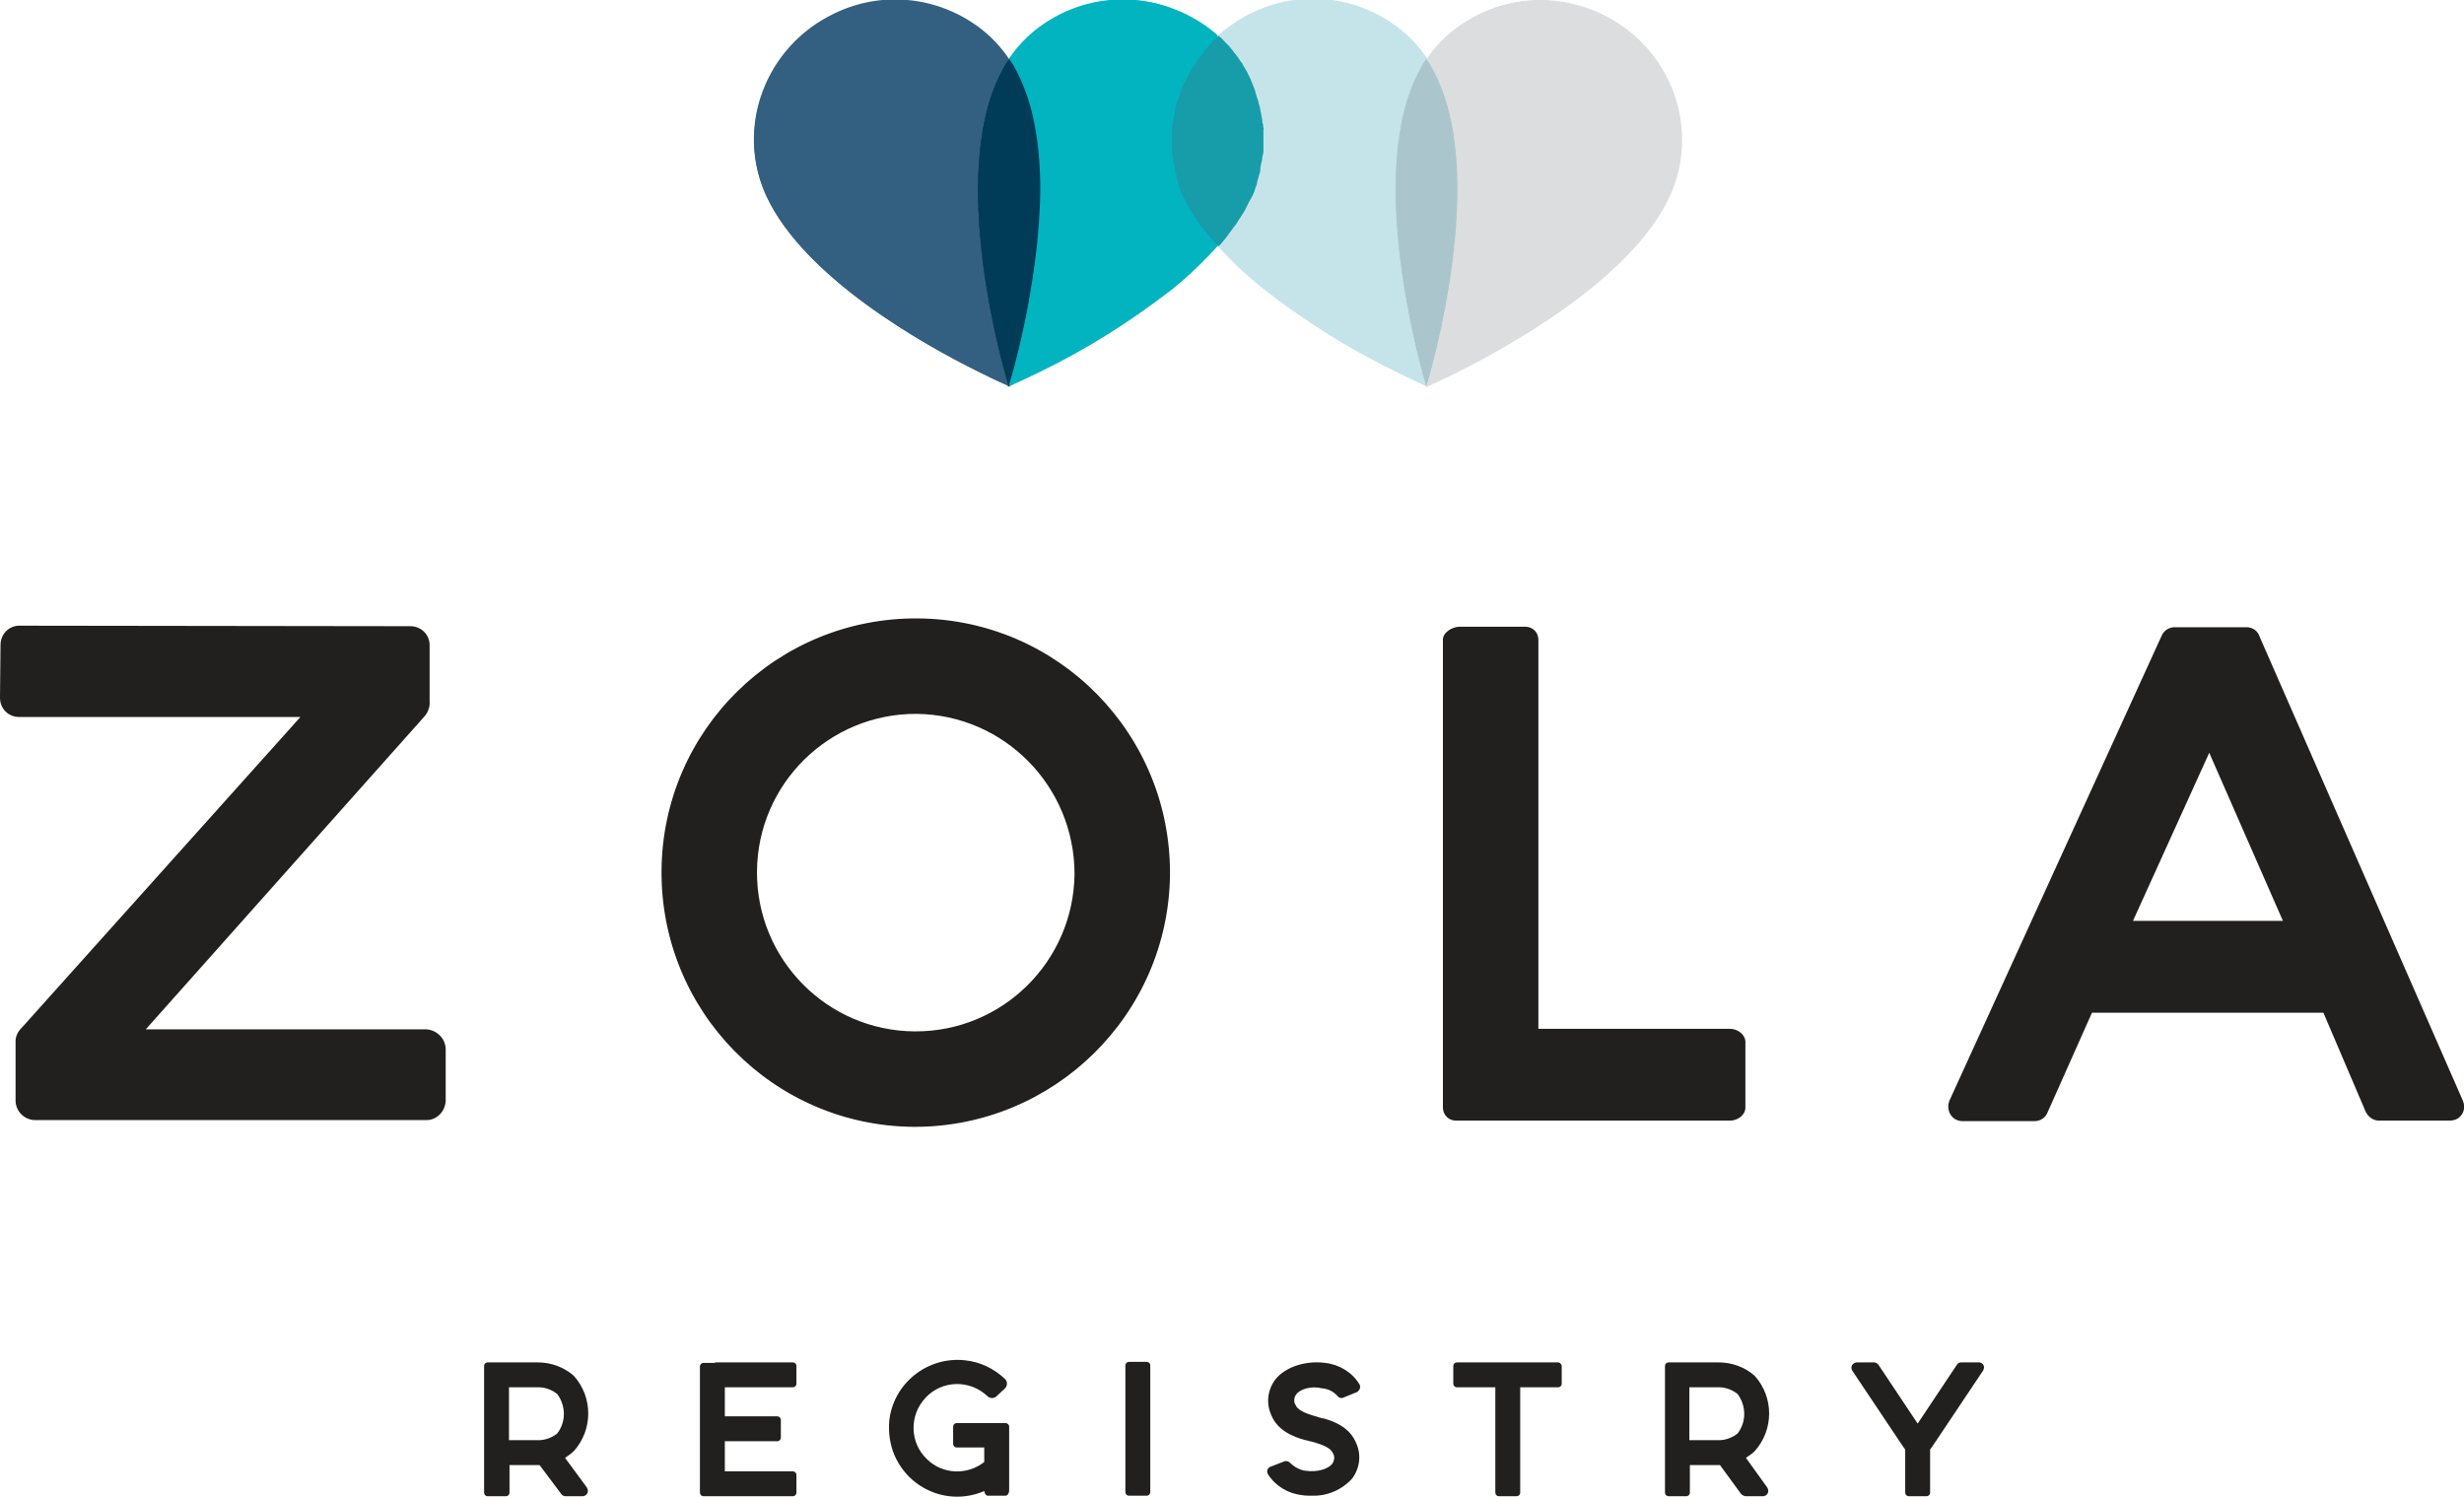 <?xml version="1.0" encoding="utf-8"?>
<!-- Generator: Adobe Illustrator 21.0.2, SVG Export Plug-In . SVG Version: 6.00 Build 0)  -->
<svg version="1.1" id="Layer_1" xmlns="http://www.w3.org/2000/svg" xmlns:xlink="http://www.w3.org/1999/xlink" x="0px" y="0px"
	 viewBox="0 0 474.9 288.5" style="enable-background:new 0 0 474.9 288.5;" xml:space="preserve">
<style type="text/css">
	.st0{fill:#F1B4B1;}
	.st1{fill:#C5164A;}
	.st2{fill:#21201F;}
	.st3{fill:#E21F26;}
	.st4{fill:#01B4C0;}
	.st5{fill:#C5E4EA;}
	.st6{fill:#336080;}
	.st7{fill:#336081;}
	.st8{fill:#003C57;}
	.st9{fill:#E6E460;}
	.st10{fill:#DCDDDE;}
	.st11{fill:#AAC6CC;}
	.st12{fill:#179CAA;}
</style>
<title>Zola_Logo_ZOLA &amp;amp; REGISTRY</title>
<path class="st0" d="M233.3,8.5c0.4-0.4,0.9-0.9,1.3-1.3l0.1,0.2c-0.4,0.4-0.9,0.8-1.3,1.3L233.3,8.5z"/>
<path class="st0" d="M233.4,8.5c0.4-0.4,0.9-0.9,1.3-1.3l0,0C234.2,7.7,233.8,8.1,233.4,8.5z"/>
<path class="st0" d="M235.9,8.5c-0.4-0.4-0.7-0.7-1.1-1.1l0.1-0.2c0.4,0.3,0.7,0.7,1.1,1.1L235.9,8.5z"/>
<path class="st0" d="M235.9,8.5c-0.4-0.4-0.7-0.7-1.1-1.1C235.2,7.8,235.6,8.1,235.9,8.5z"/>
<polygon class="st1" points="234.6,7.3 234.7,7.2 234.9,7.3 234.8,7.5 "/>
<path class="st1" d="M234.9,7.4l-0.2-0.2l0,0L234.9,7.4z"/>
<path class="st2" d="M85.9,202.3v9.9c-0.1,2.1-1.8,3.8-3.9,3.7H6.8c-2.1,0-3.8-1.7-3.8-3.8c0,0,0-0.1,0-0.1v-11.3
	c0-0.9,0.4-1.8,1.1-2.5l53.8-60H3.7c-2.1,0-3.7-1.6-3.7-3.7c0,0,0,0,0,0l0.1-10.2c0-2.1,1.7-3.8,3.8-3.7c0,0,0,0,0,0l75.2,0.1
	c2.1,0,3.8,1.7,3.7,3.8c0,0,0,0,0,0v10.7c0.1,1-0.3,2.1-1,2.9l-53.7,60.3h54C84.2,198.5,85.9,200.2,85.9,202.3
	C85.9,202.3,85.9,202.3,85.9,202.3"/>
<path class="st2" d="M176.1,217.2c-27.1-0.2-48.8-22.3-48.6-49.4s22.3-48.8,49.4-48.6s48.8,22.3,48.6,49.4c0,0,0,0,0,0
	C225.2,195.6,203.1,217.3,176.1,217.2 M176.7,137.6c-16.9-0.1-30.7,13.5-30.8,30.4c-0.1,16.9,13.5,30.7,30.4,30.8
	c16.9,0.1,30.6-13.5,30.8-30.3C207.1,151.5,193.5,137.8,176.7,137.6"/>
<path class="st2" d="M336.4,200.8v12.7c0,1.4-1.5,2.6-3.2,2.5h-52.6c-1.4,0-2.5-1.1-2.5-2.5c0,0,0,0,0,0v-90.2
	c0-1.4,1.8-2.5,3.2-2.5H294c1.4,0,2.5,1.1,2.5,2.5c0,0,0,0,0,0v75h36.9C335,198.3,336.4,199.5,336.4,200.8"/>
<path class="st2" d="M472.2,216h-13.7c-1.1,0-2-0.7-2.5-1.6l-8.2-19.2h-44.6l-8.6,19.3c-0.4,1-1.4,1.6-2.5,1.6h-13.9
	c-1.5,0-2.7-1.2-2.7-2.8c0-0.4,0.1-0.8,0.2-1.1l40.9-89.6c0.4-1,1.3-1.6,2.3-1.7h14.3c1.1,0.1,2,0.8,2.3,1.8l39.2,89.5
	c0.6,1.4,0,3-1.4,3.6C472.9,215.9,472.6,216,472.2,216 M440,177.5l-14.2-32.4l-14.7,32.4H440z"/>
<path class="st2" d="M113.1,286.7c0.3,0.5,0.3,1.1-0.2,1.5c-0.2,0.1-0.4,0.2-0.6,0.2h-3.3c-0.3,0-0.7-0.2-0.8-0.4l-4.2-5.6h-5.8v5.3
	c0,0.4-0.3,0.7-0.7,0.7c0,0,0,0,0,0H94c-0.4,0-0.7-0.3-0.7-0.7l0,0v-24.4c0-0.4,0.3-0.7,0.7-0.7c0,0,0,0,0,0h9.6
	c2.6,0,5.1,0.9,7,2.6c3.7,4.1,3.7,10.4,0,14.5c-0.5,0.5-1.1,0.9-1.7,1.3L113.1,286.7z M98.1,277.6h5.7c1.3,0,2.6-0.5,3.6-1.3
	c1.7-2.2,1.7-5.3,0-7.6c-1-0.8-2.3-1.3-3.6-1.3h-5.7L98.1,277.6z"/>
<path class="st2" d="M139.7,267.4v5.6h10.1c0.4,0,0.7,0.3,0.7,0.7l0,0v3.4c0,0.4-0.3,0.7-0.7,0.7h0h-10.1v5.8h13.1
	c0.4,0,0.7,0.3,0.7,0.7l0,0v3.4c0,0.4-0.3,0.7-0.7,0.7h0h-17.2c-0.4,0-0.7-0.3-0.7-0.7l0,0v-24.3c0-0.4,0.3-0.7,0.7-0.7h0h2.1
	c0.1,0,0.2-0.1,0.3-0.1h14.8c0.4,0,0.7,0.3,0.7,0.7l0,0v3.4c0,0.4-0.3,0.7-0.7,0.7h0L139.7,267.4z"/>
<path class="st2" d="M194.5,275v8.5l0,0v3.8c0,0.5-0.3,1-0.7,1h-3.4c-0.4,0-0.6-0.4-0.7-0.9c-6.7,2.9-14.4-0.2-17.3-6.9
	c-0.9-2.1-1.2-4.4-1-6.7c0.8-7.2,7.4-12.4,14.6-11.6c2.9,0.3,5.6,1.6,7.7,3.6c0.5,0.5,0.5,1.3,0,1.8c0,0,0,0,0,0l-1.6,1.5
	c-0.5,0.5-1.3,0.5-1.8,0c-3.4-3.2-8.7-3.1-11.9,0.3c-3.2,3.4-3.1,8.7,0.3,11.9c3,2.9,7.7,3.1,11,0.5v-2.8h-5.3
	c-0.4,0-0.7-0.3-0.7-0.7l0,0V275c0-0.4,0.3-0.7,0.7-0.7h0h9.4C194.2,274.3,194.5,274.6,194.5,275z"/>
<path class="st2" d="M221,288.3h-3.4c-0.4,0-0.7-0.3-0.7-0.7l0,0v-24.4c0-0.4,0.3-0.7,0.7-0.7h0h3.4c0.4,0,0.7,0.3,0.7,0.7l0,0v24.4
	C221.7,288,221.4,288.3,221,288.3z"/>
<path class="st2" d="M249.8,268.8c-0.4,0.6-0.5,1.4-0.1,2c0.4,1,1.9,1.6,3.2,2l2,0.6l0,0h0.1h0.1l0,0c2.2,0.6,5.1,1.8,6.3,4.8
	c1,2.2,0.7,4.8-0.8,6.8c-2,2.2-4.8,3.4-7.8,3.3c-0.6,0-1.2,0-1.8-0.1c-2.7-0.3-5.1-1.7-6.6-4c-0.3-0.5-0.2-1.1,0.3-1.4
	c0.1-0.1,0.2-0.1,0.2-0.1l2.6-1c0.4-0.2,0.9,0,1.2,0.3c0.8,0.8,1.9,1.4,3,1.5c2.1,0.3,4.3-0.3,5.1-1.4c0.4-0.6,0.5-1.4,0.1-2
	c-0.4-1-2-1.6-3.3-2l-1.9-0.5l0,0h-0.1c-2.2-0.6-5.4-1.8-6.6-4.9c-1-2.2-0.7-4.8,0.8-6.8c1.9-2.4,5.8-3.7,9.6-3.2
	c2.7,0.3,5.2,1.8,6.6,4.1c0.3,0.5,0.1,1.1-0.3,1.4c0,0-0.1,0.1-0.1,0.1l-2.7,1.1c-0.4,0.2-0.9,0-1.1-0.3c-0.8-0.9-1.8-1.4-3-1.5
	C252.8,267.1,250.6,267.7,249.8,268.8z"/>
<path class="st2" d="M301,263.3v3.4c0,0.4-0.3,0.7-0.7,0.7h0H293v20.3c0,0.4-0.3,0.7-0.7,0.7h0h-3.4c-0.4,0-0.7-0.3-0.7-0.7v0v-20.3
	h-7.4c-0.4,0-0.7-0.3-0.7-0.7v0v-3.4c0-0.4,0.3-0.7,0.7-0.7h0h19.6C300.7,262.7,301,263,301,263.3z"/>
<path class="st2" d="M340.6,286.7c0.3,0.5,0.3,1.1-0.2,1.5c-0.2,0.1-0.4,0.2-0.6,0.2h-3.3c-0.3,0-0.7-0.2-0.9-0.4l-4.1-5.6h-5.8v5.3
	c0,0.4-0.3,0.7-0.7,0.7h0h-3.4c-0.4,0-0.7-0.3-0.7-0.7v0v-24.4c0-0.4,0.3-0.7,0.7-0.7h0h9.6c2.6,0,5.1,0.9,7,2.6
	c3.7,4.1,3.7,10.4,0,14.5c-0.5,0.5-1.1,0.9-1.7,1.3L340.6,286.7z M325.6,277.6h5.7c1.3,0,2.6-0.5,3.6-1.3c1.7-2.2,1.7-5.3,0-7.6
	c-1-0.8-2.3-1.3-3.6-1.3h-5.7L325.6,277.6z"/>
<path class="st2" d="M382.2,264.2l-9.7,14.5l-0.5,0.7v8.3c0,0.4-0.3,0.7-0.7,0.7h0h-3.4c-0.4,0-0.7-0.3-0.7-0.7v0v-8.3l-0.5-0.7
	l-9.7-14.5c-0.3-0.5-0.2-1.1,0.3-1.4c0.2-0.1,0.4-0.2,0.5-0.2h3.4c0.3,0,0.6,0.2,0.8,0.4l7.6,11.4l7.6-11.4c0.2-0.3,0.5-0.4,0.8-0.4
	h3.4c0.6,0,1,0.5,1,1C382.3,263.9,382.3,264.1,382.2,264.2z"/>
<polygon class="st3" points="194.3,74.3 194.2,74 194.5,74.2 194.6,74.3 194.5,74.4 194.3,74.5 "/>
<path class="st3" d="M194.4,74.3L194.4,74.3z"/>
<path class="st4" d="M194.3,74.3c0.2-0.8,5.8-19.4,5.9-37.5c0-8.8-1.3-16.1-3.8-21.6c-0.6-1.2-1.2-2.4-2-3.6v-0.1v-0.1
	c1.6-2.4,3.6-4.5,5.9-6.2c4.6-3.4,10.2-5.3,15.9-5.3h0.1c3.3,0,6.6,0.6,9.6,1.8c0.7,0.3,1.4,0.5,1.9,0.8c2.5,1.2,4.8,2.7,6.9,4.6
	l0.1,0.1l-0.1,0.1c-0.5,0.4-0.9,0.9-1.3,1.3l-0.2,0.2l-0.5,0.6l-0.3,0.3l-0.5,0.6l-0.3,0.4l-0.4,0.5l-0.1,0.2
	c-0.3,0.4-0.6,0.9-0.9,1.3l-0.2,0.3l-0.3,0.6l-0.3,0.4l-0.3,0.6l-0.2,0.3l-0.2,0.1h0.1l-0.3,0.5l-0.2,0.4c-0.2,0.4-0.3,0.7-0.5,1.1
	l-0.2,0.5c-0.1,0.2-0.3,0.9-0.4,1.1l-0.2,0.6l-0.2,0.5c-0.1,0.2-0.1,0.4-0.2,0.6s-0.3,1.1-0.3,1.1c-0.1,0.4-0.1,0.7-0.2,1
	c0,0.1-0.1,0.5-0.1,0.5c0,0.2-0.1,0.4-0.1,0.7s0,0.4-0.1,0.5s0,0.4-0.1,0.7v0.5c0,0.2,0,0.5,0,0.7v0.4c0,0.4,0,0.8,0,1.1v0.4
	c0,0.3,0,0.5,0,0.8v0.4c0,0.3,0.1,0.5,0.1,0.8l0.1,0.5c0,0.3,0.1,0.5,0.1,0.8l0.1,0.4c0.1,0.4,0.2,0.8,0.2,1.2v0.2
	c0.1,0.4,0.2,0.7,0.3,1l0.1,0.4c0.1,0.3,0.2,0.5,0.2,0.8l0.1,0.4c0.1,0.3,0.2,0.5,0.3,0.8l0.1,0.4c0.1,0.4,0.3,0.8,0.5,1.1
	s0.4,0.7,0.6,1.1l0.2,0.3l0.4,0.8l0.2,0.4l0.5,0.8l0.2,0.3c0.2,0.4,0.5,0.7,0.7,1.1s0.5,0.7,0.8,1.1l0.2,0.2l0.6,0.8L233,45l0.7,0.8
	l0.2,0.2l0.9,1.1l0.1,0.1l-0.1,0.1c-2.7,3-5.6,5.8-8.8,8.4c-8,6.2-16.5,11.6-25.6,16c-3.5,1.7-5.8,2.7-5.9,2.8l-0.2,0.1L194.3,74.3z
	"/>
<path class="st4" d="M234.7,47.2l-0.9-1.1l-0.2-0.2l-0.7-0.8l-0.2-0.3l-0.6-0.8l-0.2-0.3c-0.2-0.3-0.5-0.7-0.7-1v0
	c-0.2-0.4-0.5-0.7-0.7-1.1l-0.2-0.3l-0.5-0.8l-0.2-0.4l-0.4-0.8l-0.2-0.3c-0.2-0.4-0.4-0.7-0.6-1.1s-0.3-0.8-0.5-1.1l-0.1-0.4
	c-0.1-0.3-0.2-0.5-0.3-0.8l-0.1-0.4c-0.1-0.3-0.2-0.5-0.2-0.8l-0.1-0.4c-0.1-0.3-0.2-0.6-0.2-1l-0.1-0.2c-0.1-0.4-0.2-0.8-0.2-1.2
	l-0.1-0.4c0-0.3-0.1-0.5-0.1-0.8s0-0.3-0.1-0.5s-0.1-0.5-0.1-0.7s0-0.3,0-0.5s0-0.5,0-0.8c0-0.1,0-0.2,0-0.4c0-0.4,0-0.8,0-1.1
	c0-0.1,0-0.3,0-0.4s0-0.5,0-0.7s0-0.3,0-0.5s0-0.4,0.1-0.7s0-0.4,0.1-0.5s0.1-0.4,0.1-0.7s0-0.3,0.1-0.5c0.1-0.4,0.1-0.7,0.2-1.1
	c0-0.2,0.1-0.3,0.1-0.5s0.1-0.4,0.1-0.6s0.1-0.4,0.2-0.6l0.2-0.5l0.2-0.6l0.2-0.5c0.1-0.2,0.1-0.4,0.2-0.6l0.2-0.5
	c0.1-0.4,0.3-0.7,0.5-1.1l0.2-0.4l0.3-0.6l0.2-0.4l0.3-0.6l0.2-0.4l0.4-0.6l0.2-0.3c0.3-0.4,0.6-0.9,0.9-1.3l0.1-0.2l0.5-0.6
	l0.2-0.3l0.5-0.6l0.3-0.3l0.5-0.6l0.2-0.2c0.4-0.4,0.9-0.9,1.3-1.3c-2-1.9-4.4-3.4-6.9-4.6c-0.6-0.3-1.3-0.5-1.9-0.8
	c-3.1-1.2-6.4-1.8-9.8-1.7h-0.1c-5.7,0-11.3,1.9-15.9,5.3c-2.3,1.7-4.3,3.8-5.9,6.2c0.8,1.1,1.4,2.3,2,3.6
	c2.9,6.1,3.9,13.8,3.9,21.6l0,0c0,18.4-5.8,37.3-5.9,37.5c0.2-0.1,2.4-1,5.9-2.8c9.1-4.4,17.7-9.8,25.6-16
	C229,53,232,50.2,234.7,47.2L234.7,47.2L234.7,47.2z"/>
<polygon class="st0" points="274.9,74.4 274.7,74.3 275.2,74.1 275,74.4 275,74.5 "/>
<path class="st0" d="M275,74.3L275,74.3z"/>
<path class="st5" d="M274.9,74.4c-0.1,0-2.3-1-5.9-2.8c-9.1-4.4-17.7-9.8-25.6-16c-3.2-2.5-6.1-5.3-8.8-8.3l-0.1-0.1l0.1-0.1
	l0.9-1.1l0.1-0.2l0.7-0.9l0.2-0.3l0.6-0.8l0.2-0.3c0.2-0.3,0.5-0.7,0.7-1s0.5-0.8,0.8-1.1l0.2-0.3l0.5-0.8l0.2-0.3
	c0.2-0.3,0.3-0.6,0.5-0.8l0.2-0.4c0.2-0.4,0.4-0.7,0.6-1.1s0.3-0.8,0.5-1.1l0.1-0.4c0.1-0.3,0.2-0.5,0.3-0.8l0.1-0.4
	c0.1-0.3,0.2-0.5,0.2-0.8l0.1-0.4c0.1-0.3,0.2-0.7,0.3-1v-0.1c0.1-0.5,0.2-0.8,0.3-1.2l0.1-0.4c0-0.3,0.1-0.5,0.1-0.8l0.1-0.4
	c0-0.3,0.1-0.5,0.1-0.8v-0.4c0-0.3,0-0.6,0-0.8v-0.4c0-0.4,0-0.8,0-1.1v-0.4c0-0.2,0-0.5,0-0.8s0-0.3,0-0.5s0-0.5-0.1-0.7
	s0-0.3-0.1-0.5s-0.1-0.4-0.1-0.6l-0.1-0.5c-0.1-0.4-0.1-0.7-0.2-1.1l-0.1-0.5c-0.1-0.2-0.1-0.4-0.2-0.6l-0.1-0.5
	c-0.1-0.2-0.1-0.4-0.2-0.6l-0.2-0.6l-0.2-0.6l-0.2-0.5l-0.2-0.5c-0.1-0.3-0.3-0.7-0.4-1l-0.2-0.5l-0.2-0.5l-0.3-0.5l-0.3-0.6
	l-0.2-0.4l-0.3-0.6l-0.2-0.4c-0.2-0.4-0.5-0.8-0.8-1.1l-0.2-0.3l-0.4-0.6l-0.3-0.4l-0.4-0.5l-0.3-0.4l-0.5-0.5l-0.3-0.3
	c-0.4-0.4-0.7-0.7-1.1-1.1l-0.3-0.2l0.1-0.1c2.1-1.9,4.4-3.4,6.9-4.6c0.6-0.3,1.2-0.5,1.9-0.8c8.6-3.3,18.3-1.9,25.7,3.6
	c2.3,1.7,4.3,3.8,5.9,6.2v0.1v0.1c-0.8,1.1-1.4,2.3-2,3.6c-9.6,20.5,1.9,58.7,2,59.1l0.1,0.2L274.9,74.4z"/>
<path class="st5" d="M272.9,15.1c0.6-1.2,1.2-2.4,2-3.6c-1.6-2.4-3.6-4.4-5.9-6.2c-7.4-5.5-17-6.8-25.6-3.5
	c-0.6,0.2-1.3,0.5-1.9,0.8c-2.5,1.2-4.8,2.7-6.9,4.6l0,0l0.2,0.2c0.4,0.3,0.7,0.7,1.1,1.1l0.3,0.3l0.5,0.5l0.3,0.4l0.4,0.5l0.3,0.4
	l0.4,0.6l0.2,0.3c0.3,0.4,0.5,0.7,0.8,1.1l0.2,0.4l0.4,0.6l0.2,0.4l0.3,0.6l0.2,0.4l0.3,0.6L241,16c0.1,0.3,0.3,0.7,0.4,1l0.2,0.5
	l0.2,0.6l0.2,0.5l0.2,0.6c0.1,0.2,0.1,0.4,0.2,0.6s0.1,0.4,0.1,0.5s0.1,0.4,0.2,0.6s0.1,0.3,0.1,0.5c0.1,0.4,0.1,0.7,0.2,1.1
	c0,0.2,0,0.3,0.1,0.5s0.1,0.5,0.1,0.7s0,0.3,0.1,0.5s0,0.5,0.1,0.7s0,0.3,0,0.5s0,0.5,0,0.8s0,0.3,0,0.4c0,0.4,0,0.8,0,1.1
	c0,0.1,0,0.2,0,0.3c0,0.3,0,0.6,0,0.8s0,0.3,0,0.4s0,0.5-0.1,0.8s0,0.3-0.1,0.4s-0.1,0.5-0.1,0.8c0,0.1,0,0.2-0.1,0.4
	c-0.1,0.4-0.2,0.8-0.2,1.2V33c-0.1,0.3-0.2,0.7-0.3,1l-0.1,0.4c-0.1,0.3-0.2,0.5-0.2,0.8l-0.1,0.4c-0.1,0.3-0.2,0.5-0.3,0.8
	l-0.1,0.4c-0.2,0.4-0.3,0.8-0.5,1.1s-0.4,0.7-0.6,1.1l-0.2,0.4l-0.4,0.8l-0.2,0.4l-0.5,0.8l-0.2,0.3c-0.2,0.4-0.5,0.7-0.7,1.1v0.1
	c-0.2,0.3-0.5,0.7-0.7,1l-0.2,0.3l-0.6,0.8l-0.2,0.3l-0.7,0.9l-0.1,0.2l-0.9,1.1l0,0c2.7,3,5.6,5.8,8.8,8.3c8,6.2,16.5,11.6,25.6,16
	c3.4,1.7,5.7,2.7,5.9,2.8C274.8,74,263.2,35.9,272.9,15.1z"/>
<polygon class="st6" points="194.2,74.3 194.6,74.1 194.5,74.4 194.5,74.5 "/>
<path class="st6" d="M194.4,74.3L194.4,74.3z"/>
<path class="st7" d="M194.4,74.4c0,0-2.3-1-5.9-2.8c-9.8-4.9-33.4-17.9-40.8-33.8c-6.1-13.2-0.2-29,13.3-35.3
	c9-4.3,19.6-3.2,27.6,2.7c2.3,1.7,4.3,3.8,5.9,6.2v0.1v0.1c-0.8,1.1-1.4,2.3-2,3.6c-2.6,5.5-3.9,12.8-3.8,21.6
	c0.1,18.2,5.6,36.7,5.9,37.5l0.1,0.2L194.4,74.4z"/>
<path class="st7" d="M188.5,36.8c0-7.8,1-15.5,3.9-21.6c0.6-1.2,1.2-2.4,2-3.6c-1.6-2.4-3.6-4.4-5.9-6.2c-8-5.9-18.5-7-27.5-2.7
	c-13.4,6.3-19.4,22-13.2,35.2c7.3,15.6,29.9,28.4,40.7,33.7c3.4,1.7,5.7,2.7,5.9,2.8c-0.1-0.2-5.8-19.1-5.9-37.4L188.5,36.8z"/>
<path class="st8" d="M194.4,74.4L194.4,74.4L194.4,74.4c-0.4-1.2-5.9-19.5-5.9-37.5c0-9,1.3-16.2,3.9-21.8c0.6-1.2,1.2-2.4,2-3.6
	l0.1-0.1l0.1,0.1c0.8,1.1,1.4,2.3,2,3.6c2.6,5.5,3.9,12.8,3.9,21.6C200.3,55,194.7,73.6,194.4,74.4L194.4,74.4L194.4,74.4
	L194.4,74.4z"/>
<path class="st8" d="M200.3,36.7c0-7.8-1-15.4-3.9-21.6c-0.6-1.2-1.2-2.4-2-3.6c-0.8,1.1-1.4,2.3-2,3.6c-2.9,6.2-3.9,13.9-3.9,21.6
	v0.1c0.1,18.4,5.8,37.2,5.9,37.4l0,0C194.5,74.1,200.3,55.2,200.3,36.7L200.3,36.7z"/>
<polygon class="st9" points="274.8,74.3 274.8,74.3 274.8,74.1 275.1,74.3 275,74.4 274.9,74.4 "/>
<path class="st9" d="M274.9,74.3L274.9,74.3z"/>
<path class="st10" d="M274.9,74.3c0.2-0.8,5.8-19.3,5.9-37.3v-0.3c0-8.7-1.3-16-3.8-21.4c-0.6-1.2-1.2-2.4-2-3.6v-0.1v-0.1
	c1.6-2.4,3.6-4.5,5.9-6.2c4.6-3.4,10.2-5.3,15.9-5.3h0.1c4,0,7.9,0.9,11.6,2.6c13.5,6.3,19.4,22.1,13.3,35.3
	c-7.4,15.9-31,28.9-40.8,33.8c-3.4,1.7-5.6,2.7-5.9,2.8l-0.2,0.1L274.9,74.3z"/>
<path class="st10" d="M308.3,2.7c-3.6-1.7-7.6-2.6-11.6-2.6h-0.1c-5.7,0-11.3,1.9-15.9,5.3c-2.3,1.7-4.3,3.8-5.9,6.2
	c0.8,1.1,1.4,2.3,2,3.6c2.9,6.1,3.9,13.8,3.9,21.5v0.3c-0.1,18.4-5.8,37.1-5.8,37.4c0.2-0.1,2.4-1,5.9-2.8
	c10.8-5.4,33.5-18.1,40.7-33.7C327.7,24.7,321.8,8.9,308.3,2.7z"/>
<path class="st11" d="M274.9,74.4c-0.2-0.4-11.7-38.7-2.1-59.3c0.6-1.2,1.2-2.4,2-3.6l0.1-0.1l0.1,0.1c0.8,1.1,1.4,2.3,2,3.6
	c2.6,5.5,3.9,12.7,3.9,21.5v0.3C280.8,55,275.2,73.6,274.9,74.4L274.9,74.4L274.9,74.4L274.9,74.4z"/>
<path class="st11" d="M280.8,36.6c0-7.7-1-15.4-3.9-21.5c-0.6-1.2-1.2-2.4-2-3.6c-0.8,1.1-1.4,2.3-2,3.6c-9.7,20.7,1.9,58.8,2,59.2
	l0,0c0.1-0.2,5.8-19,5.9-37.4L280.8,36.6z"/>
<path class="st12" d="M234.6,47.3c-0.3-0.3-0.6-0.7-0.9-1.1l-0.2-0.2l-0.7-0.8l-0.2-0.3l-0.6-0.8l-0.2-0.3c-0.2-0.3-0.5-0.7-0.7-1
	s-0.5-0.8-0.8-1.1l-0.2-0.3l-0.5-0.8l-0.2-0.3l-0.4-0.8l-0.2-0.3c-0.2-0.4-0.4-0.7-0.6-1.1s-0.3-0.8-0.5-1.1l-0.1-0.4
	c-0.1-0.3-0.2-0.5-0.3-0.8l-0.1-0.4c-0.1-0.3-0.2-0.5-0.2-0.8l-0.1-0.4c-0.1-0.3-0.2-0.7-0.2-1l-0.1-0.2c-0.1-0.4-0.2-0.8-0.2-1.2
	l-0.1-0.4c0-0.3-0.1-0.5-0.1-0.8L226,30c0-0.3-0.1-0.5-0.1-0.8v-0.5c0-0.3,0-0.5,0-0.8v-0.4c0-0.4,0-0.8,0-1.1V26c0-0.2,0-0.5,0-0.7
	v-0.5c0-0.2,0-0.4,0.1-0.7c0-0.2,0-0.4,0.1-0.5s0.1-0.4,0.1-0.7c0,0,0.1-0.4,0.1-0.5c0.1-0.4,0.1-0.7,0.2-1.1l0.1-0.5
	c0-0.2,0.1-0.4,0.1-0.6s0.1-0.4,0.2-0.6l0.2-0.5l0.2-0.6l0.2-0.5l0.2-0.6l0.2-0.5c0.1-0.4,0.3-0.8,0.5-1.1l0.2-0.4l0.3-0.5l0.3-0.5
	l0.3-0.6l0.2-0.4l0.4-0.6l0.2-0.3c0.3-0.4,0.6-0.9,0.9-1.3l0.1-0.2l0.4-0.5l0.2-0.1l-0.1-0.1l0.2-0.3l0.5-0.6l0.3-0.3l0.5-0.6
	l0.2-0.2c0.4-0.4,0.9-0.9,1.3-1.3l0.1-0.1l0.2,0.2c0.4,0.3,0.7,0.7,1.1,1.1l0.3,0.3l0.5,0.5l0.3,0.4l0.4,0.5l0.2,0.3l0.5,0.6
	l0.2,0.3c0.3,0.4,0.5,0.8,0.8,1.1l0.2,0.4l0.3,0.5l0.3,0.5l0.3,0.6l0.2,0.4l0.3,0.6l0.2,0.5c0.1,0.3,0.3,0.7,0.4,1l0.2,0.5l0.2,0.7
	l0.1,0.4l0.2,0.6c0.1,0.2,0.1,0.4,0.2,0.6l0.1,0.5c0.1,0.2,0.1,0.4,0.2,0.6l0.1,0.5c0.1,0.4,0.1,0.7,0.2,1.1l0.1,0.5
	c0,0.2,0.1,0.5,0.1,0.7s0,0.3,0.1,0.5s0,0.5,0.1,0.7s0,0.3,0,0.5s0,0.5,0,0.8v0.4c0,0.4,0,0.8,0,1.1v0.3c0,0.3,0,0.6,0,0.9v0.4
	c0,0.2,0,0.5-0.1,0.8l-0.1,0.4c0,0.3-0.1,0.5-0.1,0.8l-0.1,0.4c-0.1,0.4-0.2,0.8-0.2,1.2V33c-0.1,0.3-0.2,0.7-0.3,1l-0.1,0.4
	c-0.1,0.3-0.2,0.5-0.2,0.8l-0.1,0.4c-0.1,0.3-0.2,0.5-0.3,0.8l-0.1,0.4c-0.2,0.4-0.3,0.8-0.5,1.1s-0.4,0.8-0.6,1.1l-0.2,0.4
	l-0.4,0.8l-0.2,0.4l-0.5,0.8l-0.2,0.3c-0.2,0.4-0.5,0.7-0.7,1.1s-0.5,0.7-0.8,1.1l-0.2,0.3l-0.6,0.8l-0.2,0.3l-0.7,0.9l-0.1,0.1
	c-0.3,0.4-0.6,0.8-1,1.1l-0.1,0.1L234.6,47.3z"/>
<path class="st12" d="M233.4,8.5l-0.2,0.2l-0.5,0.6l-0.3,0.3l-0.5,0.6l-0.2,0.3l-0.5,0.6l-0.1,0.2c-0.3,0.4-0.6,0.9-0.9,1.3
	l-0.2,0.3l-0.4,0.6l-0.2,0.4l-0.3,0.6l-0.2,0.4l-0.3,0.6l-0.2,0.4c-0.2,0.4-0.3,0.7-0.5,1.1l-0.2,0.5c-0.1,0.2-0.1,0.4-0.2,0.6
	l-0.2,0.5l-0.2,0.6l-0.2,0.5c-0.1,0.2-0.1,0.4-0.2,0.6s-0.1,0.4-0.1,0.6s-0.1,0.3-0.1,0.5c-0.1,0.4-0.1,0.7-0.2,1.1
	c0,0.2-0.1,0.3-0.1,0.5s-0.1,0.4-0.1,0.7s0,0.4-0.1,0.5s0,0.4-0.1,0.7s0,0.3,0,0.5s0,0.5,0,0.7s0,0.3,0,0.4c0,0.4,0,0.8,0,1.1
	c0,0.1,0,0.2,0,0.4c0,0.3,0,0.5,0,0.8s0,0.3,0,0.5s0,0.5,0.1,0.7s0,0.3,0.1,0.5s0.1,0.5,0.1,0.8l0.1,0.4c0.1,0.4,0.2,0.8,0.2,1.2
	l0.1,0.2c0.1,0.3,0.2,0.6,0.2,1l0.1,0.4c0.1,0.3,0.2,0.5,0.2,0.8l0.1,0.4c0.1,0.3,0.2,0.5,0.3,0.8l0.1,0.4c0.2,0.4,0.3,0.8,0.5,1.1
	s0.4,0.8,0.6,1.1l0.2,0.3l0.4,0.8l0.2,0.4l0.5,0.8l0.2,0.3c0.2,0.4,0.5,0.7,0.7,1.1v0c0.2,0.3,0.5,0.7,0.7,1L232,44l0.6,0.8l0.2,0.3
	l0.7,0.8l0.2,0.2l0.9,1.1l0,0l0.9-1.1l0.1-0.2l0.7-0.9l0.2-0.3l0.6-0.8l0.2-0.3c0.2-0.3,0.5-0.7,0.7-1v-0.1c0.2-0.4,0.5-0.7,0.7-1.1
	l0.2-0.3l0.5-0.8l0.2-0.4l0.4-0.8l0.2-0.4c0.2-0.4,0.4-0.7,0.6-1.1s0.3-0.8,0.5-1.1l0.1-0.4c0.1-0.3,0.2-0.5,0.3-0.8l0.1-0.4
	c0.1-0.3,0.2-0.5,0.2-0.8l0.1-0.4c0.1-0.3,0.2-0.7,0.3-1v-0.2c0.1-0.4,0.2-0.8,0.2-1.2c0-0.1,0-0.2,0.1-0.4c0-0.3,0.1-0.5,0.1-0.8
	s0-0.3,0.1-0.4s0.1-0.5,0.1-0.8s0-0.3,0-0.4s0-0.6,0-0.8c0-0.1,0-0.2,0-0.3c0-0.4,0-0.8,0-1.1c0-0.1,0-0.3,0-0.4s0-0.5,0-0.8
	s0-0.3,0-0.5s0-0.5-0.1-0.7s0-0.3-0.1-0.5S243,23.2,243,23s0-0.3-0.1-0.5c-0.1-0.4-0.1-0.7-0.2-1.1c0-0.2-0.1-0.3-0.1-0.5
	s-0.1-0.4-0.2-0.6s-0.1-0.4-0.1-0.5s-0.1-0.4-0.2-0.6l-0.2-0.6l-0.2-0.5l-0.2-0.6l-0.2-0.5c-0.1-0.3-0.3-0.7-0.4-1l-0.2-0.5
	l-0.3-0.6l-0.2-0.4l-0.3-0.6l-0.2-0.4l-0.4-0.6l-0.2-0.4c-0.2-0.4-0.5-0.8-0.8-1.1l-0.2-0.3l-0.4-0.6l-0.3-0.4L237,9.7l-0.3-0.4
	l-0.5-0.5l-0.3-0.3c-0.4-0.4-0.7-0.7-1.1-1.1l-0.2-0.2C234.2,7.7,233.8,8.1,233.4,8.5z"/>
<path class="st3" d="M-1518.6,1805.4L-1518.6,1805.4L-1518.6,1805.4z"/>
<path class="st0" d="M-1259.4,1805.4L-1259.4,1805.4L-1259.4,1805.4z"/>
<path class="st6" d="M-1518.5,1805.4L-1518.5,1805.4L-1518.5,1805.4z"/>
<path class="st9" d="M-1259.4,1805.4L-1259.4,1805.4z"/>
</svg>
